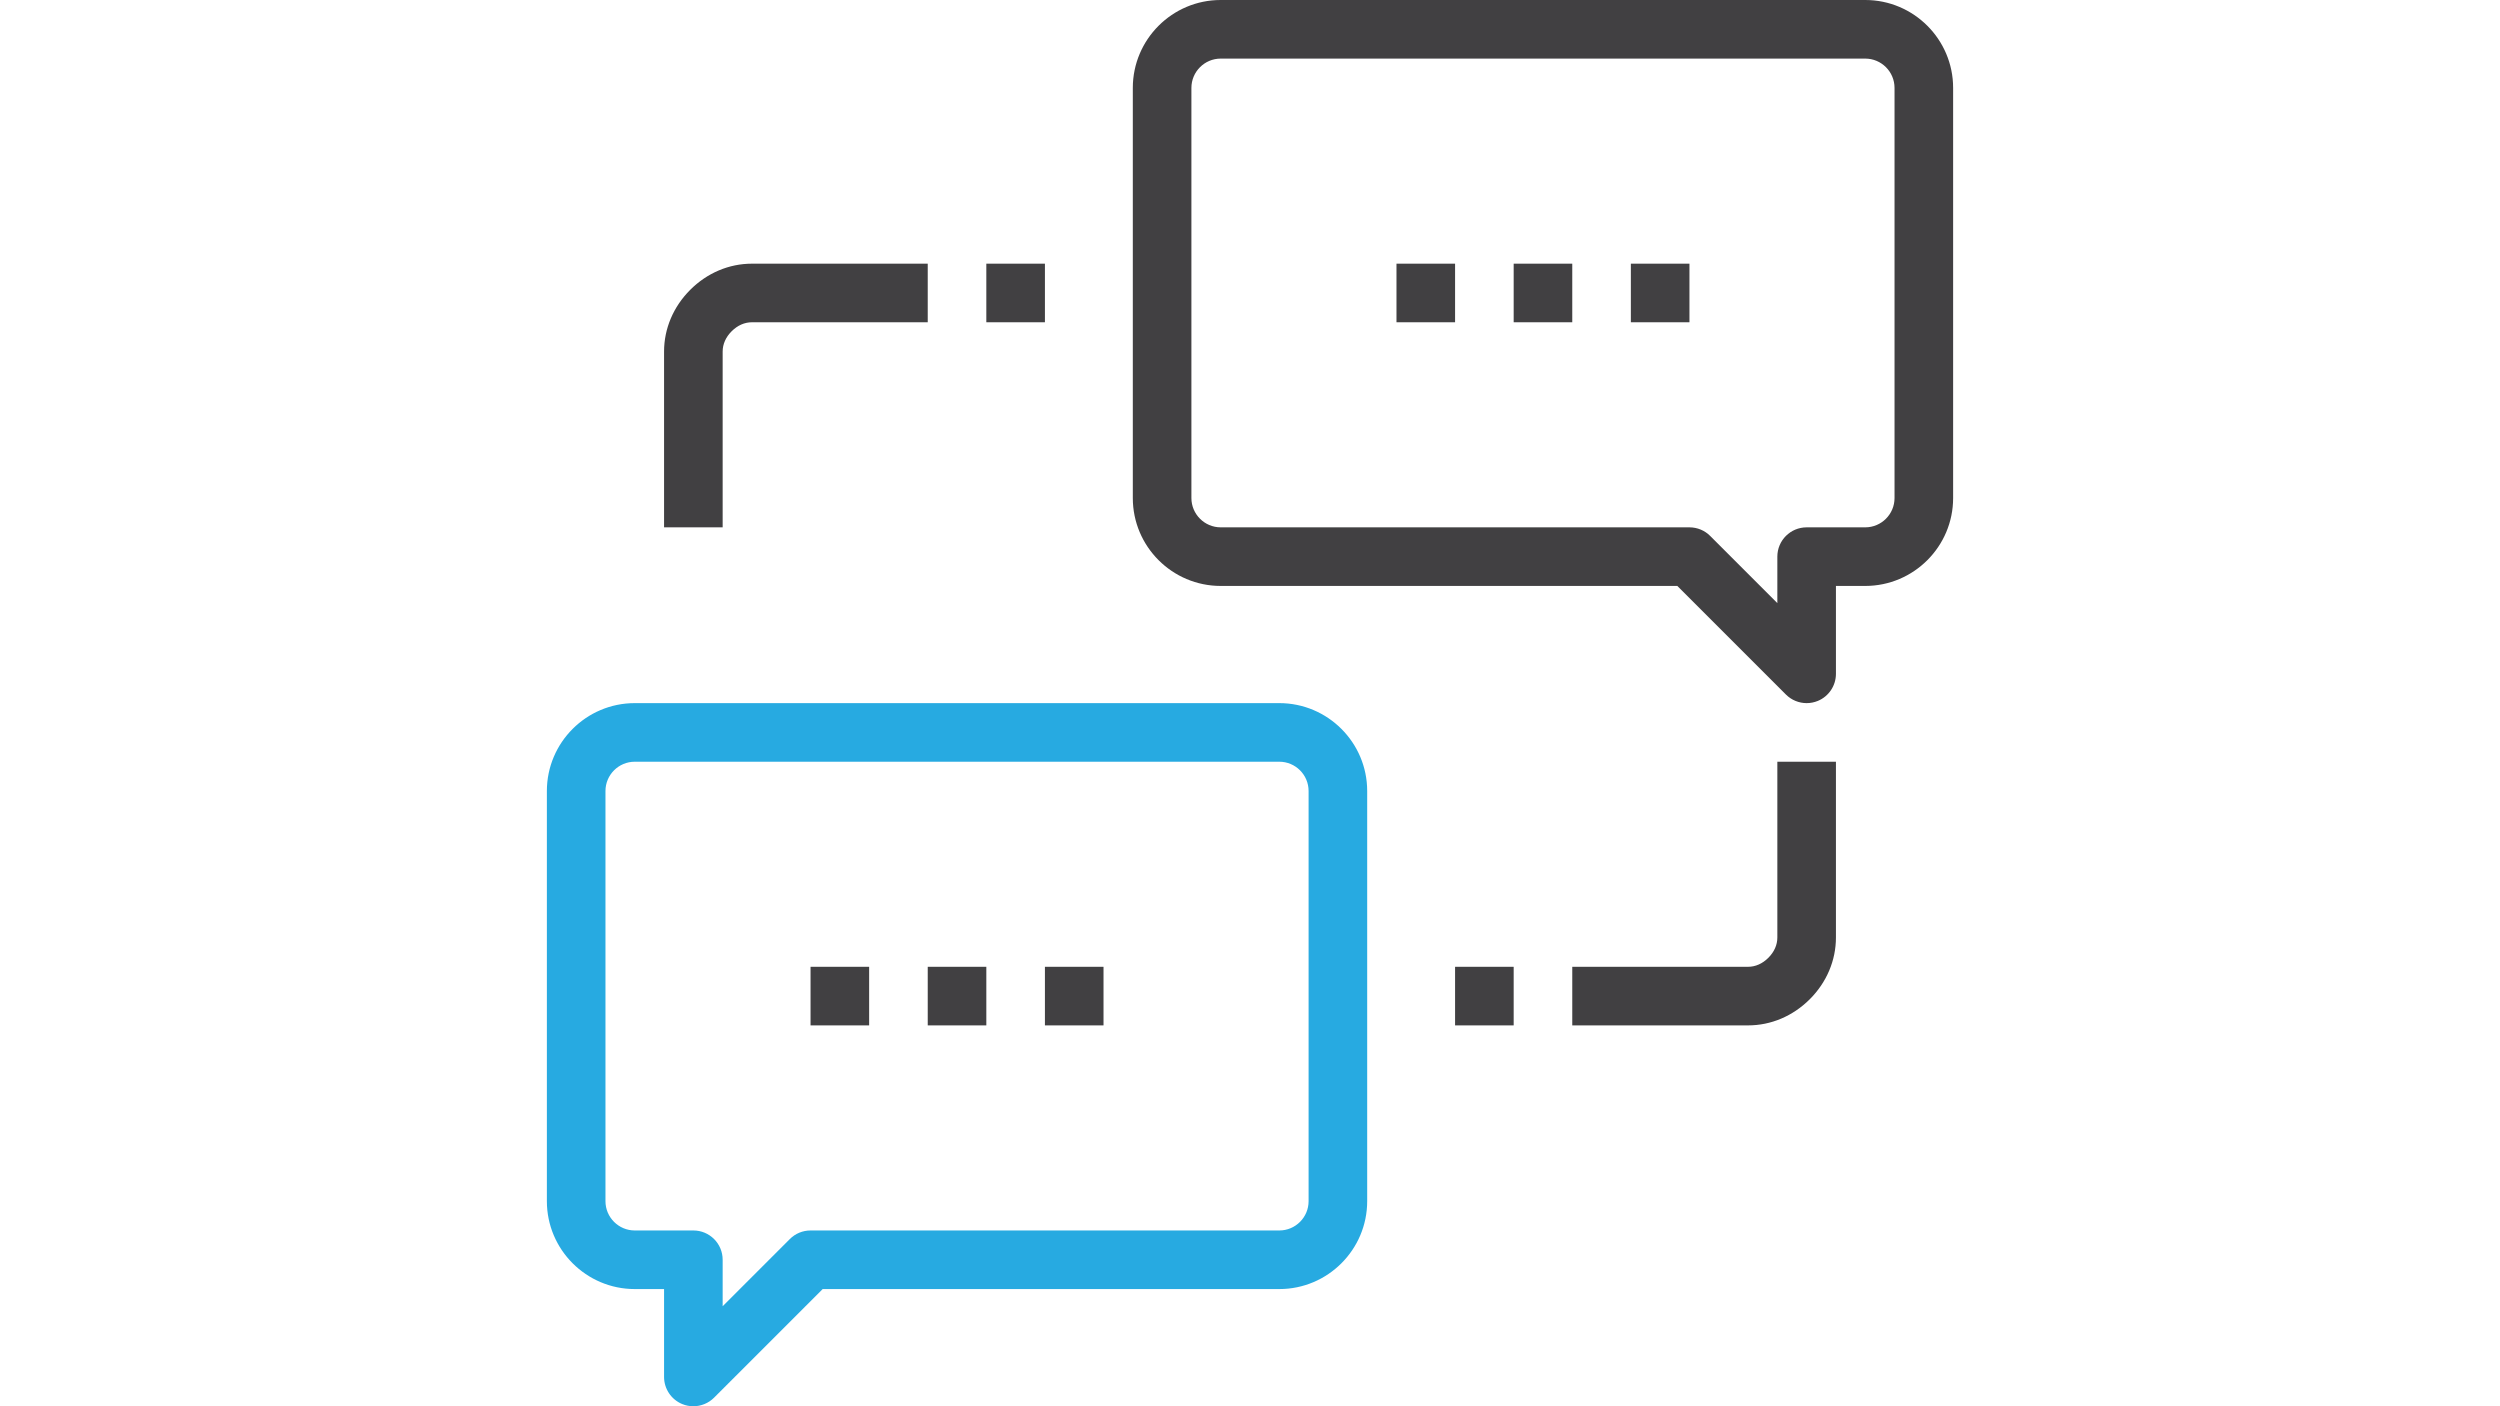 <?xml version="1.0" encoding="utf-8"?>
<!-- Generator: Adobe Illustrator 16.0.0, SVG Export Plug-In . SVG Version: 6.00 Build 0)  -->
<!DOCTYPE svg PUBLIC "-//W3C//DTD SVG 1.1//EN" "http://www.w3.org/Graphics/SVG/1.1/DTD/svg11.dtd">
<svg version="1.1" id="Capa_1" xmlns="http://www.w3.org/2000/svg" xmlns:xlink="http://www.w3.org/1999/xlink" x="0px" y="0px"
	 width="1920px" height="1080px" viewBox="0 0 1920 1080" enable-background="new 0 0 1920 1080" xml:space="preserve">
<g>
	<path fill="#414042" d="M1342.499,787.499h-135V742.5h135c5.67,0,11.07-2.386,15.616-6.93c4.499-4.499,6.885-9.898,6.885-15.569
		v-135h44.999v135c0,17.595-7.11,34.426-20.07,47.386C1376.924,780.391,1360.096,787.499,1342.499,787.499z"/>
	<path fill="#414042" d="M555,405h-44.999V270c0-17.618,7.132-34.448,20.092-47.408s29.79-20.092,47.408-20.092h135v44.999h-135
		c-5.67,0-11.07,2.386-15.593,6.908C557.386,258.93,555,264.33,555,270V405z"/>
	<rect x="1117.501" y="742.5" fill="#414042" width="44.999" height="44.999"/>
	<rect x="757.5" y="202.5" fill="#414042" width="44.999" height="44.999"/>
	<rect x="622.5" y="742.5" fill="#414042" width="44.999" height="44.999"/>
	<rect x="712.501" y="742.5" fill="#414042" width="44.999" height="44.999"/>
	<rect x="802.499" y="742.5" fill="#414042" width="44.999" height="44.999"/>
	<rect x="1072.499" y="202.5" fill="#414042" width="45" height="44.999"/>
	<rect x="1162.5" y="202.5" fill="#414042" width="44.999" height="44.999"/>
	<rect x="1252.501" y="202.5" fill="#414042" width="44.999" height="44.999"/>
</g>
<path fill="#414042" d="M1387.501,540c-5.85,0-11.61-2.295-15.907-6.592l-83.406-83.407H937.499c-37.216,0-67.5-30.284-67.5-67.5
	V67.5c0-37.216,30.284-67.5,67.5-67.5H1432.5c37.216,0,67.5,30.284,67.5,67.5v314.999c0,37.216-30.284,67.5-67.5,67.5h-22.501v67.5
	c0,9.09-5.468,17.304-13.882,20.79C1393.327,539.437,1390.403,540,1387.501,540z M937.499,44.999
	c-12.396,0-22.501,10.102-22.501,22.501v314.999c0,12.397,10.103,22.501,22.501,22.501H1297.5c5.984,0,11.701,2.362,15.906,6.592
	L1365,463.185v-35.684c0-12.42,10.058-22.501,22.501-22.501h44.999c12.42,0,22.501-10.102,22.501-22.501V67.5
	c0-12.397-10.081-22.501-22.501-22.501H937.499z"/>
<path fill="#27AAE1" d="M532.499,1080c-2.902,0-5.828-0.54-8.616-1.711c-8.394-3.466-13.882-11.7-13.882-20.79v-67.5H487.5
	c-37.216,0-67.5-30.284-67.5-67.5V607.5c0-37.216,30.284-67.5,67.5-67.5h495.001c37.216,0,67.5,30.284,67.5,67.5v314.999
	c0,37.216-30.284,67.5-67.5,67.5H631.814l-83.406,83.407C544.109,1077.705,538.351,1080,532.499,1080z M487.5,584.999
	c-12.396,0-22.501,10.081-22.501,22.501v314.999c0,12.42,10.104,22.501,22.501,22.501h44.999c12.42,0,22.501,10.058,22.501,22.501
	v35.684l51.594-51.593c4.205-4.229,9.943-6.592,15.906-6.592h360.001c12.42,0,22.5-10.081,22.5-22.501V607.5
	c0-12.42-10.08-22.501-22.5-22.501H487.5z"/>
</svg>
